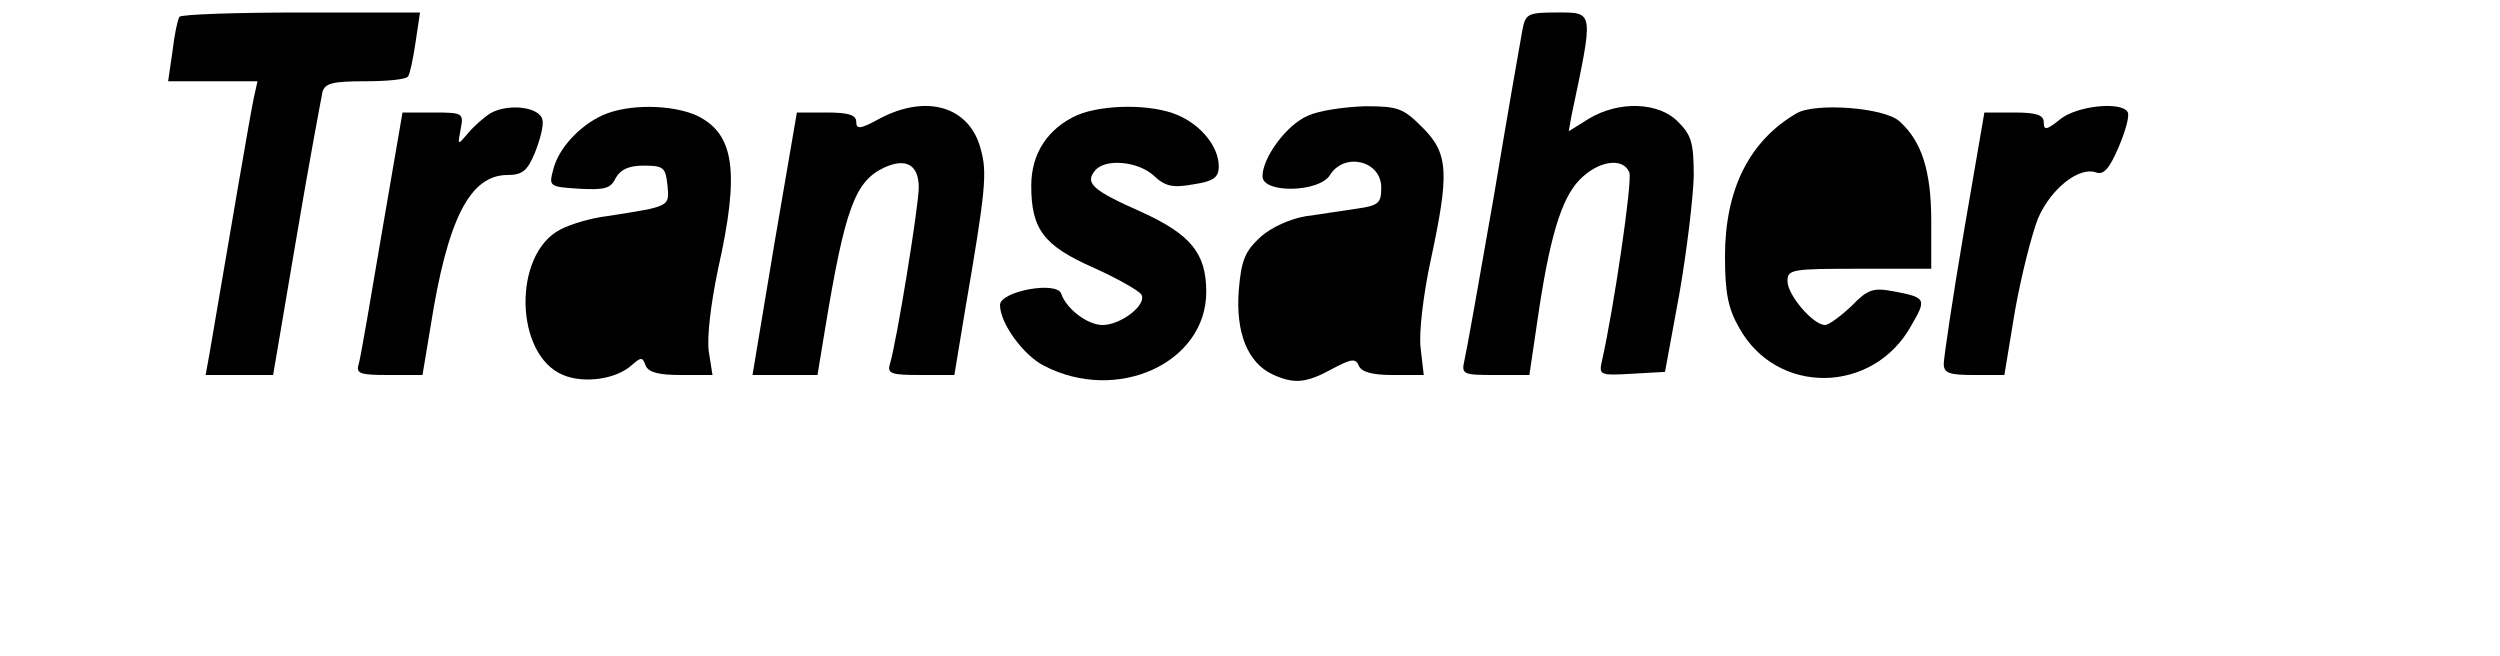 <?xml version="1.0" standalone="no"?>
<!DOCTYPE svg PUBLIC "-//W3C//DTD SVG 20010904//EN" "http://www.w3.org/TR/2001/REC-SVG-20010904/DTD/svg10.dtd">
<svg xmlns="http://www.w3.org/2000/svg" version="1.0" width="400pt" height="105pt" viewBox="0 0 400 105" preserveAspectRatio="xMidYMid meet">
<g transform="translate(0,105) scale(0.1,-0.1)" fill="#000000" stroke="none">
<path d="M287 1023 c-3 -5 -8 -29 -11 -55 l-7 -48 71 0 72 0 -6 -27 c-5 -23 -37 -210 -71 -410 l-6 -33 54 0 54 0 37 218 c20 119 40 225 42 235 4 14 17 17 69 17 35 0 66 3 68 8 3 4 8 28 12 55 l7 47 -190 0 c-105 0 -193 -3 -195 -7z"/>
<path d="M2436 1003 c-3 -16 -24 -136 -46 -268 -23 -132 -44 -250 -47 -262 -5 -22 -2 -23 49 -23 l55 0 13 88 c19 131 38 194 67 224 30 31 70 37 80 12 5 -14 -25 -218 -44 -302 -5 -22 -3 -23 48 -20 l53 3 23 125 c12 69 22 153 23 188 0 54 -4 66 -25 87 -31 32 -95 34 -143 5 l-32 -20 4 23 c36 171 37 167 -23 167 -46 0 -50 -2 -55 -27z"/>
<path d="M785 869 c-11 -7 -27 -21 -36 -32 -17 -20 -17 -20 -12 6 5 26 4 27 -44 27 l-49 0 -33 -192 c-18 -106 -34 -201 -37 -210 -5 -16 2 -18 48 -18 l54 0 13 78 c27 172 63 242 123 242 24 0 32 7 44 36 8 20 14 43 12 52 -4 21 -54 27 -83 11z"/>
<path d="M965 866 c-38 -17 -72 -54 -80 -88 -7 -26 -6 -27 42 -30 40 -2 50 0 58 17 8 14 21 20 45 20 32 0 35 -3 38 -32 3 -34 5 -33 -98 -49 -25 -3 -58 -13 -73 -21 -77 -39 -74 -201 4 -233 33 -14 85 -7 110 16 15 13 17 13 22 -1 5 -11 21 -15 57 -15 l50 0 -6 38 c-3 22 3 75 15 132 35 156 26 216 -34 245 -40 18 -109 19 -150 1z"/>
<path d="M1407 860 c-31 -17 -37 -17 -37 -5 0 11 -12 15 -48 15 l-47 0 -36 -210 -35 -210 52 0 52 0 12 73 c32 194 48 237 95 259 35 16 55 4 55 -32 0 -29 -35 -245 -46 -282 -5 -16 2 -18 49 -18 l54 0 17 103 c33 192 36 221 25 259 -18 68 -87 88 -162 48z"/>
<path d="M1724 866 c-47 -21 -74 -61 -74 -113 0 -70 20 -96 99 -131 38 -17 73 -37 77 -43 10 -16 -32 -49 -62 -49 -24 0 -58 26 -66 50 -7 21 -98 4 -98 -18 0 -29 37 -80 70 -97 117 -61 260 4 260 118 0 62 -25 92 -104 128 -77 34 -91 46 -74 66 16 20 69 15 94 -8 18 -17 30 -20 63 -14 33 5 41 11 41 29 0 31 -28 66 -66 82 -42 18 -119 17 -160 0z"/>
<path d="M2093 865 c-34 -14 -73 -67 -73 -97 0 -28 91 -26 108 2 23 37 82 23 82 -20 0 -25 -4 -29 -40 -34 -22 -3 -58 -9 -81 -12 -24 -4 -54 -17 -72 -33 -25 -23 -31 -37 -35 -86 -5 -67 14 -115 54 -134 35 -16 54 -14 96 9 30 16 37 17 42 5 4 -10 21 -15 54 -15 l50 0 -5 43 c-3 24 4 84 16 140 30 140 29 171 -13 213 -31 31 -39 34 -92 34 -33 -1 -74 -7 -91 -15z"/>
<path d="M2875 869 c-76 -44 -115 -122 -115 -229 0 -59 5 -84 23 -115 60 -108 214 -106 275 4 25 43 24 45 -29 55 -32 6 -41 3 -67 -24 -17 -16 -36 -30 -42 -30 -19 0 -60 48 -60 70 0 19 6 20 115 20 l115 0 0 76 c0 80 -15 128 -51 160 -24 22 -134 30 -164 13z"/>
<path d="M3296 859 c-21 -17 -26 -18 -26 -5 0 12 -11 16 -48 16 l-47 0 -33 -192 c-18 -106 -32 -201 -32 -210 0 -15 9 -18 48 -18 l49 0 17 103 c10 56 27 123 37 148 21 48 66 83 93 73 12 -4 21 6 36 41 11 26 18 51 14 56 -10 17 -81 10 -108 -12z"/>
</g>
</svg>
